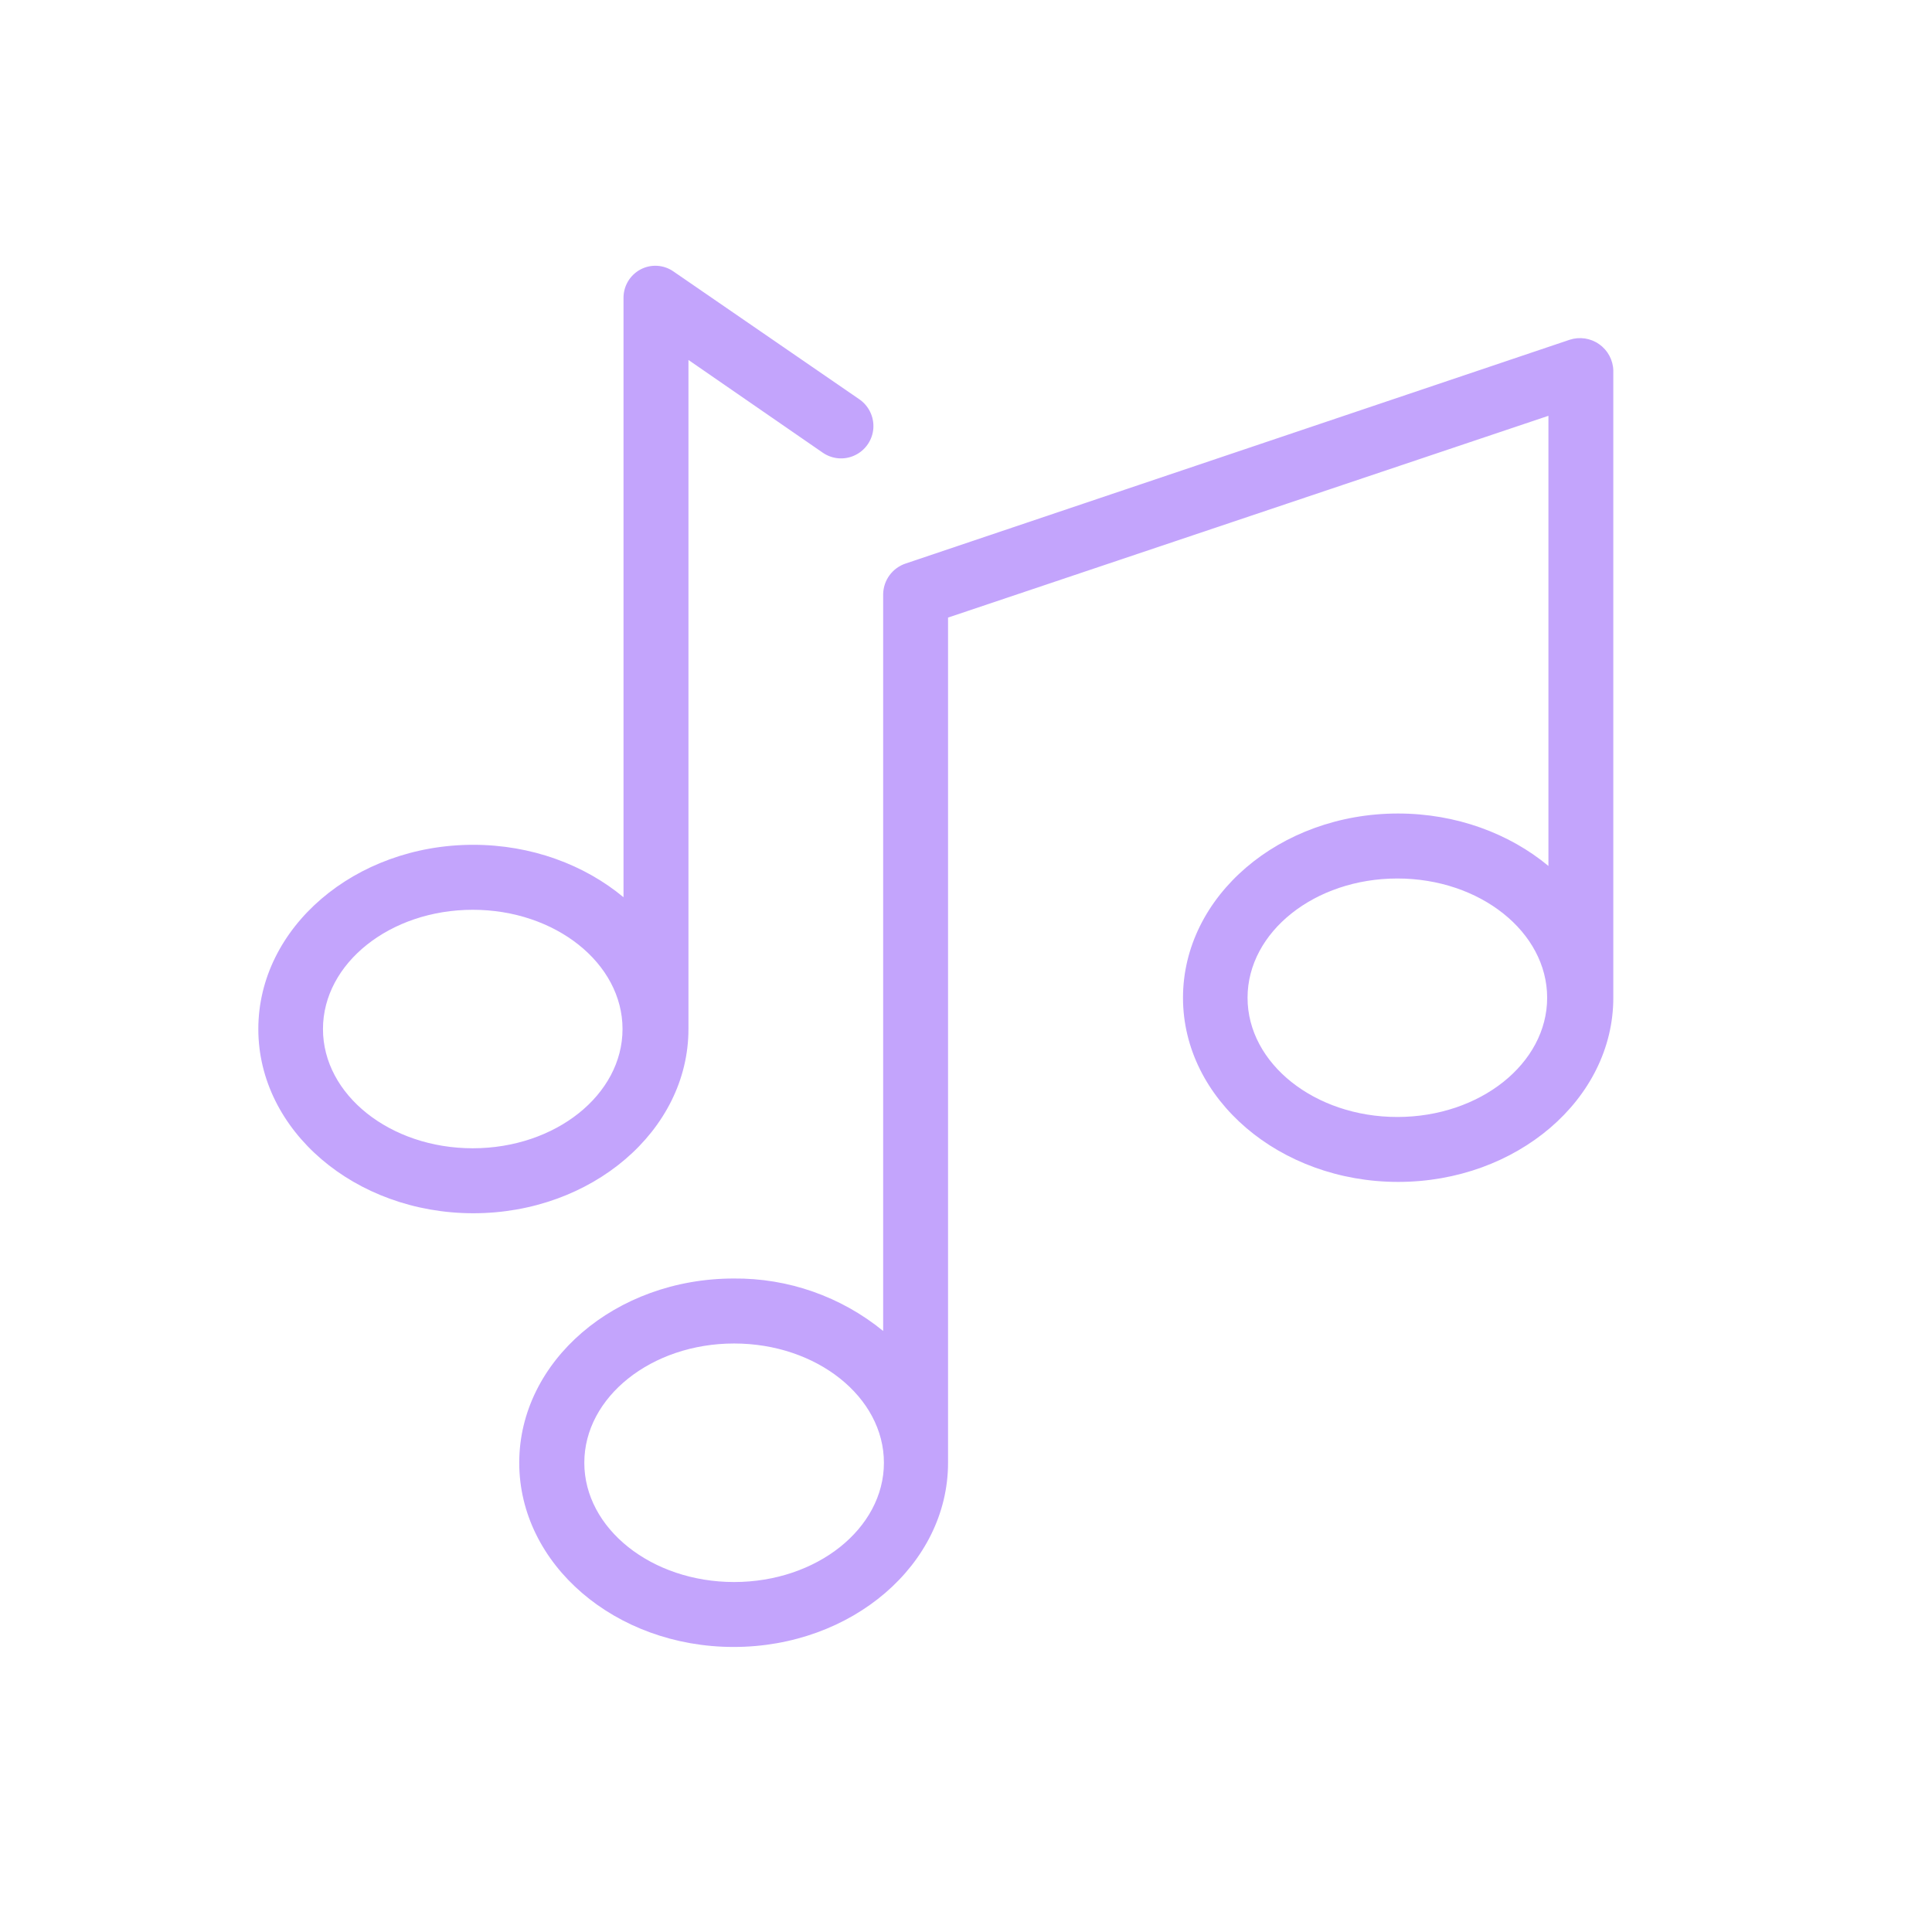<svg 
 xmlns="http://www.w3.org/2000/svg"
 xmlns:xlink="http://www.w3.org/1999/xlink"
 width="41px" height="41px">
<defs>
<filter filterUnits="userSpaceOnUse" id="Filter_0" x="0px" y="0px" width="41px" height="41px"  >
    <feOffset in="SourceAlpha" dx="0" dy="0" />
    <feGaussianBlur result="blurOut" stdDeviation="2.449" />
    <feFlood flood-color="rgb(187, 142, 255)" result="floodOut" />
    <feComposite operator="atop" in="floodOut" in2="blurOut" />
    <feComponentTransfer><feFuncA type="linear" slope="1"/></feComponentTransfer>
    <feMerge>
    <feMergeNode/>
    <feMergeNode in="SourceGraphic"/>
  </feMerge>
</filter>

</defs>
<g filter="url(#Filter_0)">
<path fill-rule="evenodd"  fill="rgb(195, 164, 252)"
 d="M29.671,25.082 C27.159,25.082 25.105,23.328 25.105,21.174 C25.105,19.018 27.156,17.264 29.668,17.264 C30.903,17.264 32.033,17.689 32.860,18.377 L32.860,8.824 L20.119,13.106 L20.119,31.042 C20.119,33.197 18.081,34.951 15.569,34.951 C13.057,34.951 11.019,33.198 11.019,31.042 C11.019,28.886 13.058,27.132 15.571,27.132 C16.725,27.121 17.847,27.515 18.742,28.245 L18.742,12.611 C18.746,12.313 18.939,12.051 19.222,11.958 L33.308,7.211 C33.521,7.141 33.754,7.175 33.937,7.305 C34.120,7.433 34.232,7.641 34.237,7.865 L34.237,21.174 C34.237,23.328 32.183,25.082 29.671,25.082 ZM29.654,18.643 C27.901,18.643 26.475,19.778 26.475,21.174 C26.475,22.569 27.901,23.704 29.654,23.704 C31.407,23.704 32.833,22.569 32.833,21.174 C32.833,19.778 31.407,18.643 29.654,18.643 ZM15.579,28.511 C13.826,28.511 12.400,29.647 12.400,31.042 C12.400,32.437 13.826,33.573 15.579,33.573 C17.332,33.573 18.758,32.437 18.758,31.042 C18.758,29.647 17.332,28.511 15.579,28.511 ZM18.143,9.661 C17.919,9.769 17.655,9.745 17.452,9.601 L14.610,7.639 L14.610,21.838 C14.610,23.993 12.558,25.747 10.045,25.747 C7.534,25.747 5.482,23.993 5.482,21.838 C5.482,19.682 7.531,17.928 10.043,17.928 C11.278,17.928 12.406,18.353 13.232,19.041 L13.232,6.329 C13.228,6.074 13.367,5.839 13.591,5.719 C13.813,5.600 14.085,5.616 14.292,5.761 L18.224,8.465 C18.432,8.602 18.550,8.840 18.534,9.088 C18.517,9.335 18.367,9.555 18.143,9.661 ZM10.033,19.307 C8.280,19.307 6.854,20.442 6.854,21.838 C6.854,23.233 8.280,24.368 10.033,24.368 C11.786,24.368 13.211,23.233 13.211,21.838 C13.211,20.442 11.785,19.307 10.033,19.307 Z"/>
</g>
</svg>